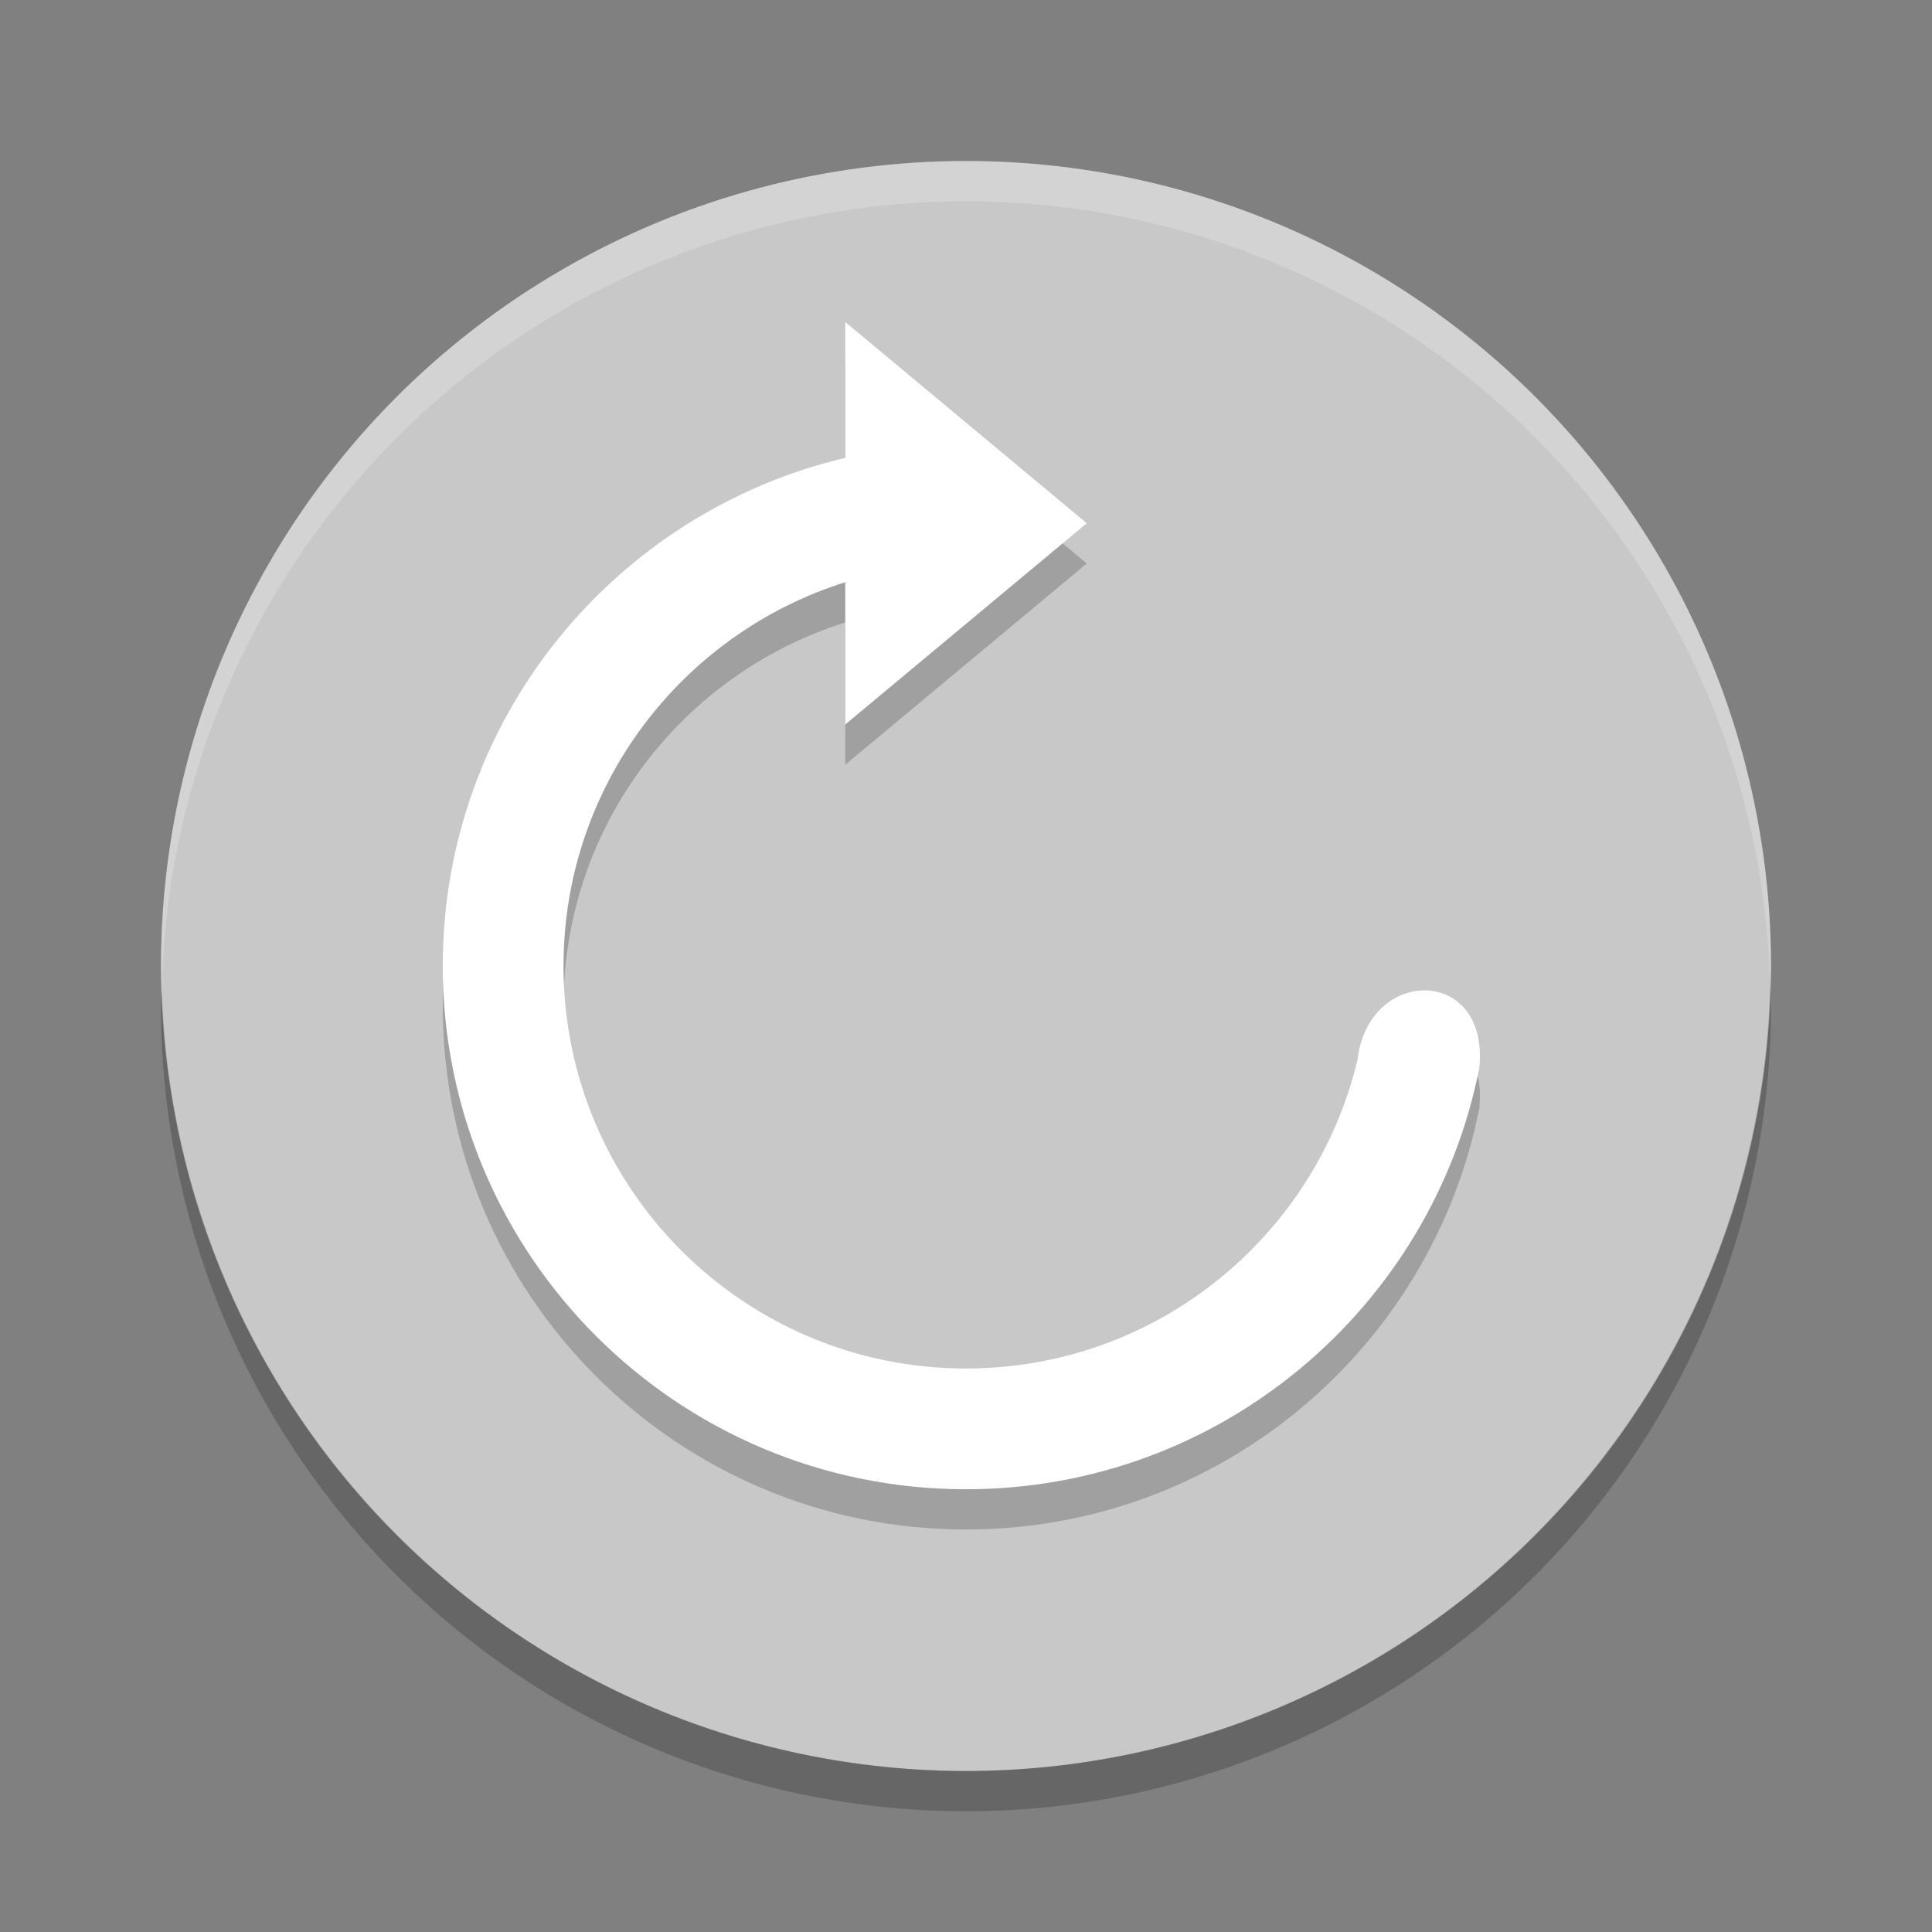 <svg xmlns="http://www.w3.org/2000/svg" width="48" height="48" version="1">
 <rect width="100%" height="100%" fill="#808080" stroke="none"/>
 <circle fill="#c8c8c8" cx="24" cy="24" r="20"/>
 <path fill-rule="evenodd" opacity=".2" d="m21 9v3.375c-5.73 1.355-10 6.48-10 12.625 0 7.18 5.82 13 13 13 6.316 0 11.581-4.505 12.755-10.477 0.245-2.523-2.755-2.523-3.027-0.197-1.048 4.401-5.006 7.674-9.728 7.674-5.523 0-10-4.477-10-10 0-4.476 2.945-8.26 7-9.535v3.535l6-5z"/>
 <path fill="#fff" fill-rule="evenodd" d="m21 8v3.375c-5.73 1.355-10 6.48-10 12.625 0 7.18 5.82 13 13 13 6.316 0 11.581-4.505 12.755-10.477 0.245-2.523-2.755-2.523-3.027-0.197-1.048 4.401-5.006 7.674-9.728 7.674-5.523 0-10-4.477-10-10 0-4.476 2.945-8.26 7-9.535v3.535l6-5z"/>
 <path fill="#fff" opacity=".2" d="m24 4a20 20 0 0 0 -20 20 20 20 0 0 0 0.021 0.582 20 20 0 0 1 19.978 -19.582 20 20 0 0 1 19.979 19.418 20 20 0 0 0 0.021 -0.418 20 20 0 0 0 -20 -20z"/>
 <path opacity=".2" d="m43.979 24.418a20 20 0 0 1 -19.979 19.582 20 20 0 0 1 -19.978 -19.418 20 20 0 0 0 -0.022 0.418 20 20 0 0 0 20 20 20 20 0 0 0 20 -20 20 20 0 0 0 -0.021 -0.582z"/>
</svg>
